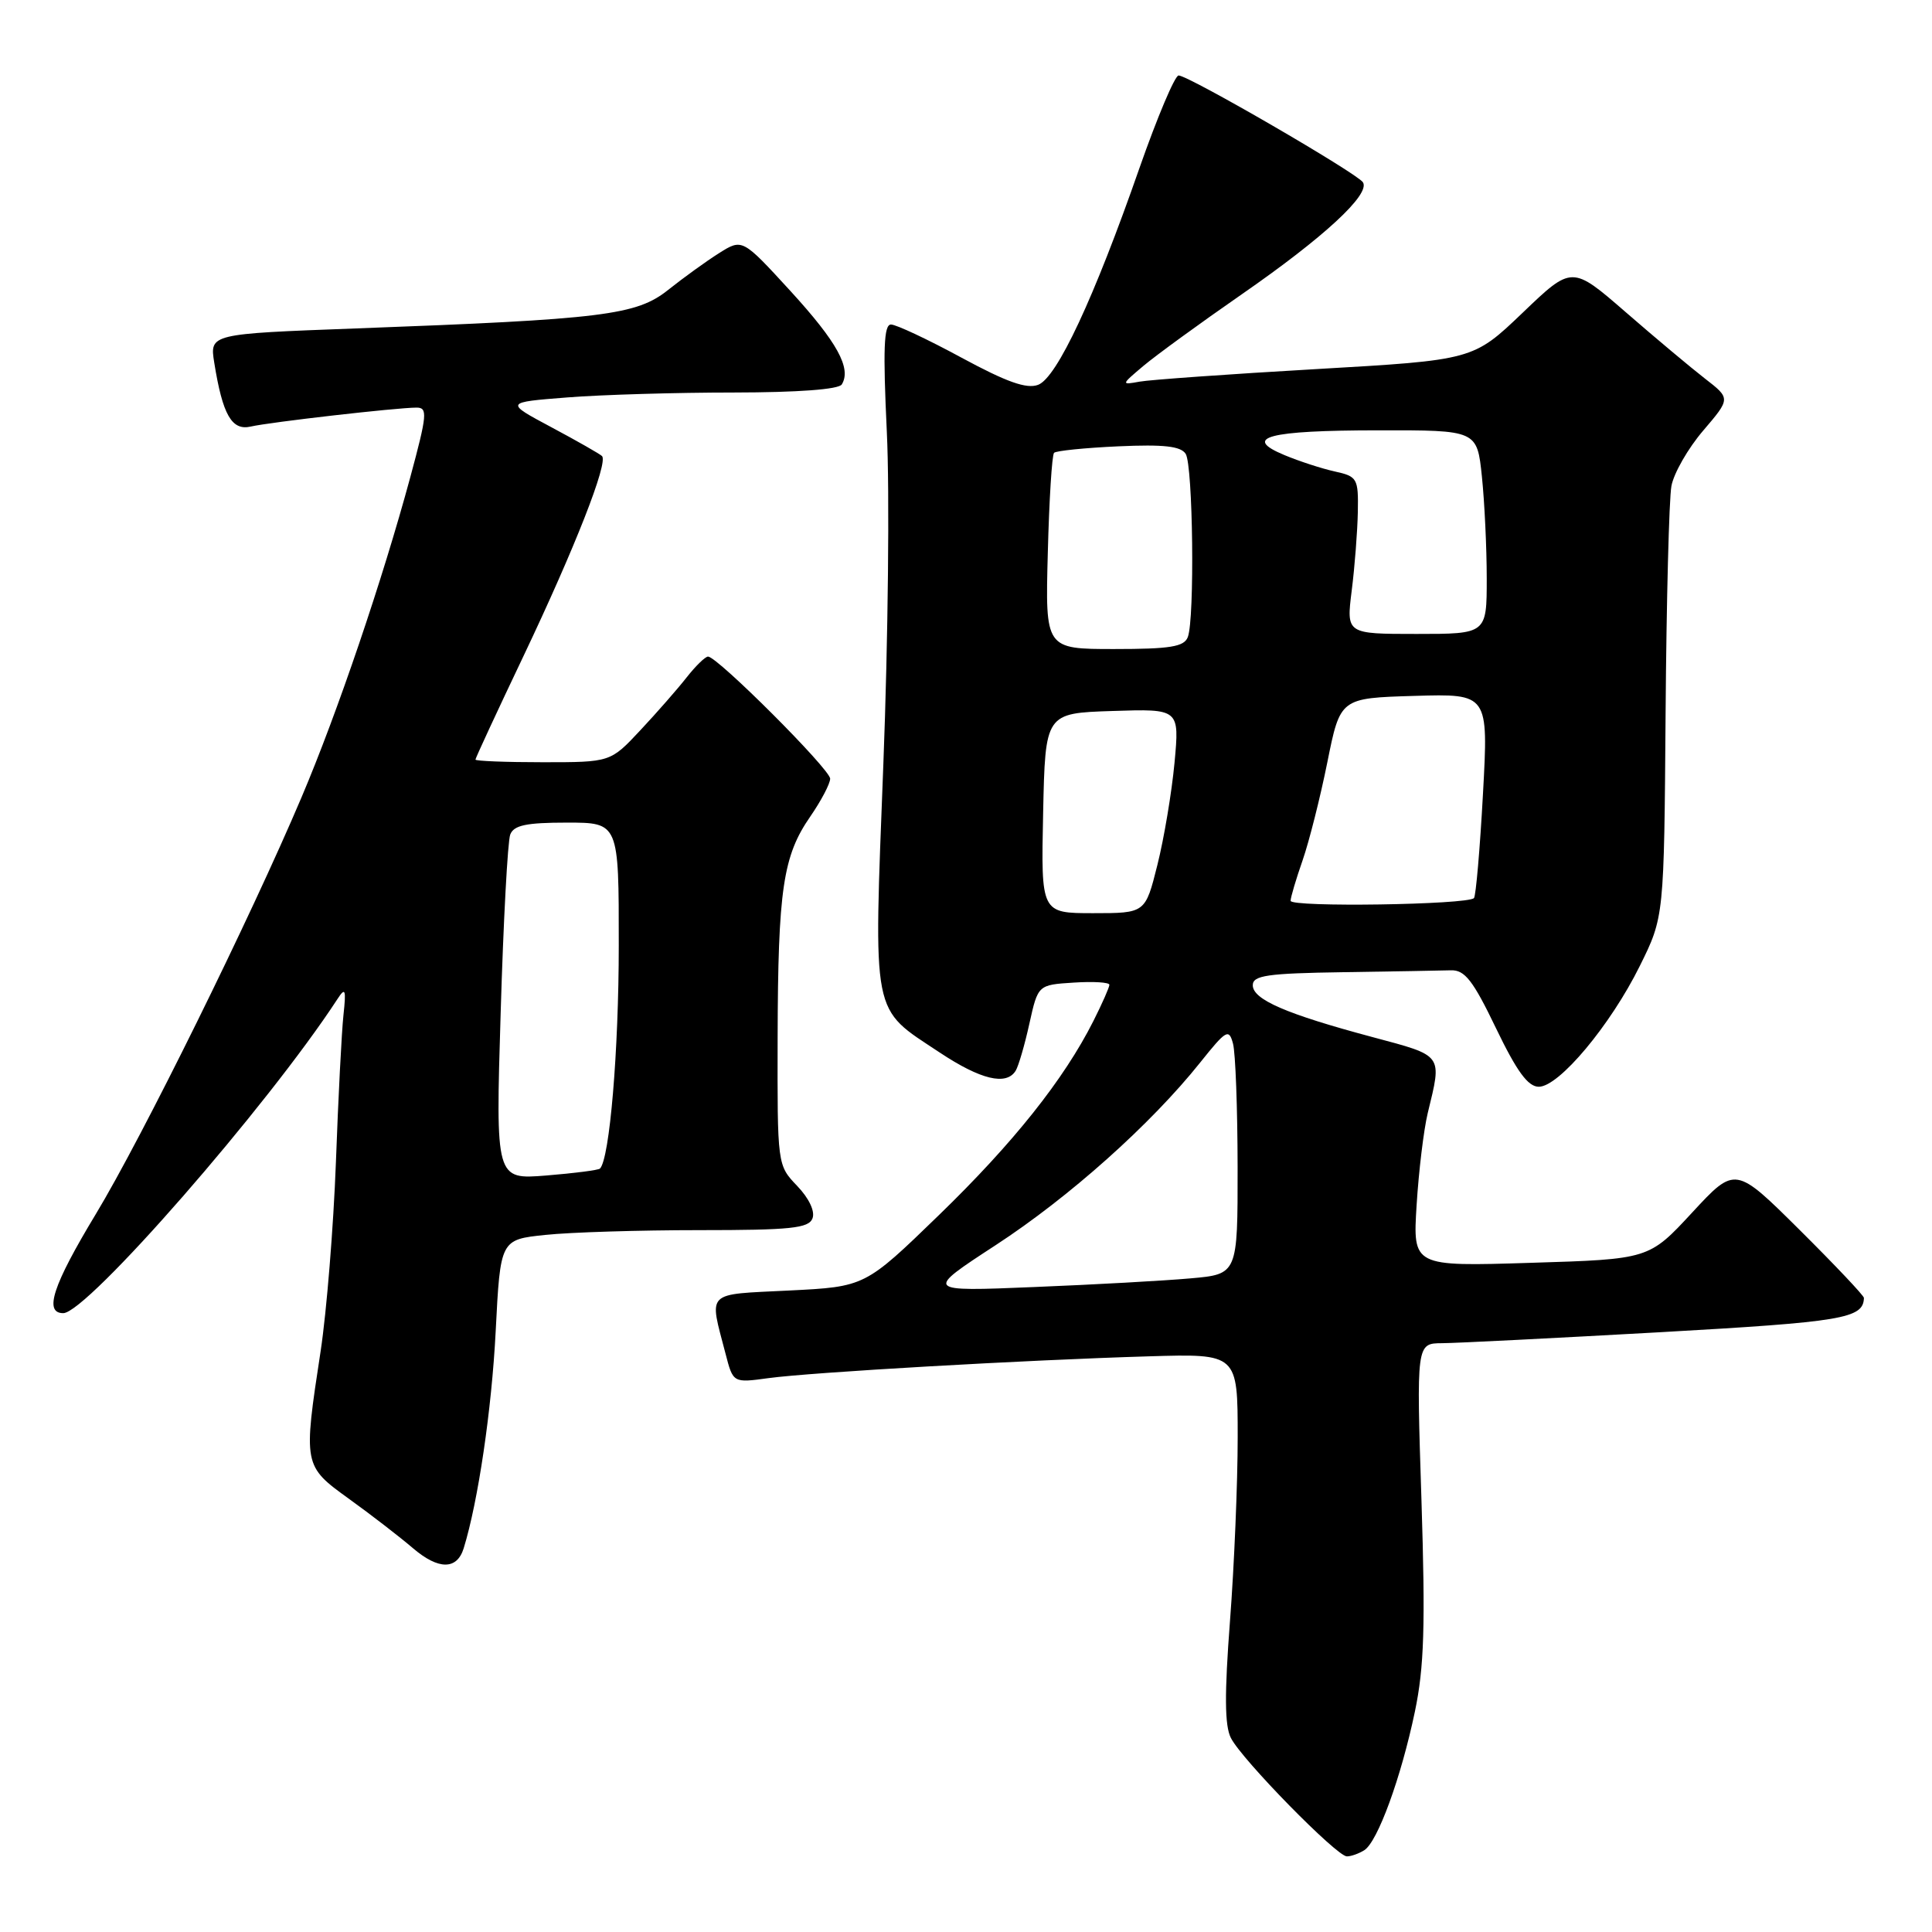 <?xml version="1.0" encoding="UTF-8" standalone="no"?>
<!DOCTYPE svg PUBLIC "-//W3C//DTD SVG 1.1//EN" "http://www.w3.org/Graphics/SVG/1.1/DTD/svg11.dtd" >
<svg xmlns="http://www.w3.org/2000/svg" xmlns:xlink="http://www.w3.org/1999/xlink" version="1.1" viewBox="0 0 256 256">
 <g >
 <path fill="currentColor"
d=" M 180.78 245.16 C 182.55 244.03 185.65 235.54 187.48 226.80 C 188.71 220.92 188.88 215.47 188.35 198.75 C 187.68 178.00 187.68 178.00 191.09 177.98 C 192.97 177.97 205.93 177.31 219.91 176.53 C 244.23 175.16 246.90 174.71 246.98 171.98 C 246.99 171.69 243.16 167.64 238.47 162.98 C 229.93 154.50 229.93 154.50 224.22 160.67 C 218.50 166.85 218.50 166.85 202.85 167.33 C 187.20 167.82 187.20 167.82 187.71 159.66 C 187.99 155.17 188.65 149.70 189.18 147.50 C 191.09 139.63 191.32 139.95 181.83 137.41 C 170.42 134.36 166.00 132.44 166.00 130.55 C 166.00 129.25 167.90 128.97 178.00 128.82 C 184.60 128.72 191.01 128.61 192.25 128.57 C 194.09 128.51 195.18 129.90 198.23 136.25 C 200.99 141.98 202.47 144.00 203.90 144.00 C 206.58 144.00 213.40 135.84 217.28 128.00 C 220.50 121.50 220.50 121.50 220.70 94.50 C 220.81 79.65 221.16 66.11 221.47 64.41 C 221.78 62.71 223.67 59.41 225.68 57.06 C 229.32 52.80 229.32 52.80 225.91 50.16 C 224.04 48.71 219.30 44.74 215.40 41.35 C 208.29 35.18 208.29 35.18 201.75 41.45 C 195.20 47.71 195.20 47.71 174.35 48.91 C 162.88 49.57 152.38 50.32 151.00 50.57 C 148.53 51.02 148.54 50.99 151.50 48.49 C 153.15 47.10 159.01 42.83 164.52 39.01 C 175.40 31.47 181.59 25.76 180.60 24.16 C 179.87 22.98 157.49 10.00 156.17 10.00 C 155.68 10.00 153.35 15.51 150.99 22.25 C 144.96 39.54 140.05 50.04 137.56 50.99 C 136.04 51.57 133.39 50.63 127.40 47.39 C 122.94 44.97 118.74 43.00 118.06 43.00 C 117.11 43.00 116.99 46.26 117.51 57.25 C 117.89 65.09 117.68 84.87 117.05 101.22 C 115.75 135.25 115.39 133.41 124.51 139.46 C 129.95 143.07 133.34 143.88 134.58 141.88 C 134.96 141.26 135.78 138.45 136.40 135.63 C 137.54 130.50 137.54 130.50 142.27 130.20 C 144.87 130.03 147.00 130.16 147.00 130.49 C 147.00 130.81 146.05 132.97 144.88 135.29 C 140.97 143.04 134.30 151.42 124.42 161.00 C 114.62 170.50 114.62 170.50 104.56 171.00 C 93.34 171.56 93.95 170.96 96.14 179.38 C 97.14 183.25 97.14 183.25 101.82 182.61 C 107.45 181.84 135.94 180.20 152.25 179.72 C 164.00 179.37 164.00 179.37 164.00 190.44 C 164.00 196.52 163.54 207.48 162.98 214.79 C 162.24 224.48 162.27 228.67 163.10 230.29 C 164.56 233.17 177.14 246.00 178.47 245.98 C 179.04 245.98 180.08 245.60 180.78 245.16 Z  M 61.44 205.16 C 63.36 198.94 65.15 186.77 65.68 176.41 C 66.30 164.25 66.30 164.25 72.29 163.63 C 75.59 163.28 84.77 163.00 92.68 163.00 C 104.79 163.00 107.16 162.75 107.66 161.44 C 108.02 160.51 107.20 158.78 105.63 157.14 C 103.00 154.39 103.00 154.39 103.04 137.45 C 103.09 117.84 103.75 113.41 107.37 108.19 C 108.81 106.10 110.00 103.84 110.00 103.18 C 110.00 101.94 95.06 87.00 93.82 87.00 C 93.45 87.00 92.18 88.24 90.99 89.75 C 89.81 91.26 87.05 94.41 84.86 96.75 C 80.89 101.00 80.89 101.00 71.94 101.00 C 67.03 101.00 63.00 100.84 63.00 100.65 C 63.00 100.46 65.87 94.27 69.38 86.90 C 76.16 72.64 80.62 61.29 79.77 60.43 C 79.48 60.15 76.47 58.43 73.06 56.61 C 66.88 53.31 66.88 53.31 75.19 52.66 C 79.76 52.30 89.66 52.01 97.19 52.01 C 105.72 52.00 111.13 51.60 111.54 50.94 C 112.85 48.81 110.94 45.34 104.73 38.55 C 98.36 31.60 98.36 31.60 95.27 33.55 C 93.57 34.62 90.55 36.81 88.55 38.40 C 84.33 41.77 79.99 42.30 47.14 43.52 C 27.78 44.24 27.78 44.24 28.39 48.06 C 29.50 54.98 30.71 57.10 33.23 56.52 C 35.73 55.94 52.51 54.02 55.18 54.01 C 56.69 54.00 56.61 54.92 54.36 63.25 C 50.67 76.88 44.73 94.39 39.97 105.61 C 33.17 121.65 18.80 150.78 12.68 160.90 C 7.00 170.30 5.79 174.00 8.38 174.00 C 11.51 174.00 35.45 146.58 44.72 132.37 C 45.76 130.77 45.88 131.08 45.51 134.50 C 45.27 136.70 44.82 145.47 44.51 154.00 C 44.19 162.53 43.28 173.78 42.49 179.00 C 40.17 194.16 40.19 194.24 46.25 198.61 C 49.14 200.69 52.96 203.64 54.75 205.17 C 58.11 208.03 60.55 208.03 61.44 205.16 Z  M 131.93 164.99 C 141.68 158.63 152.50 148.97 159.03 140.79 C 162.49 136.46 162.84 136.26 163.38 138.29 C 163.71 139.51 163.98 146.88 163.99 154.67 C 164.00 168.84 164.00 168.84 157.75 169.39 C 154.31 169.70 144.97 170.22 137.00 170.54 C 122.50 171.14 122.50 171.14 131.93 164.99 Z  M 138.22 107.75 C 138.50 94.50 138.50 94.50 147.40 94.21 C 156.29 93.92 156.29 93.92 155.63 101.07 C 155.26 105.01 154.24 111.10 153.36 114.61 C 151.76 121.00 151.76 121.00 144.85 121.00 C 137.94 121.00 137.94 121.00 138.22 107.75 Z  M 171.01 119.36 C 171.02 118.88 171.74 116.47 172.60 114.00 C 173.46 111.53 174.94 105.67 175.88 101.00 C 177.59 92.50 177.59 92.50 187.41 92.21 C 197.23 91.92 197.23 91.92 196.50 105.21 C 196.10 112.52 195.56 118.72 195.31 119.00 C 194.46 119.89 171.00 120.24 171.01 119.36 Z  M 138.84 73.25 C 139.02 66.24 139.39 60.28 139.67 60.00 C 139.94 59.73 143.78 59.34 148.20 59.14 C 154.21 58.87 156.46 59.12 157.11 60.14 C 158.08 61.68 158.32 81.99 157.39 84.42 C 156.90 85.70 155.06 86.00 147.64 86.00 C 138.50 86.00 138.50 86.00 138.84 73.25 Z  M 179.11 78.25 C 179.51 75.09 179.87 70.40 179.92 67.83 C 180.00 63.38 179.85 63.13 176.86 62.47 C 175.13 62.09 172.13 61.11 170.19 60.30 C 164.54 57.95 168.00 57.03 182.61 57.02 C 195.72 57.00 195.72 57.00 196.36 63.15 C 196.71 66.53 197.00 72.60 197.00 76.65 C 197.00 84.00 197.00 84.00 187.70 84.00 C 178.39 84.00 178.39 84.00 179.11 78.25 Z  M 66.34 134.23 C 66.70 122.09 67.27 111.45 67.61 110.58 C 68.08 109.35 69.74 109.00 75.11 109.00 C 82.00 109.00 82.00 109.00 81.99 125.25 C 81.99 139.24 80.78 153.55 79.50 154.84 C 79.29 155.05 76.09 155.46 72.39 155.76 C 65.67 156.30 65.67 156.30 66.34 134.23 Z "/>
</g>
</svg>
